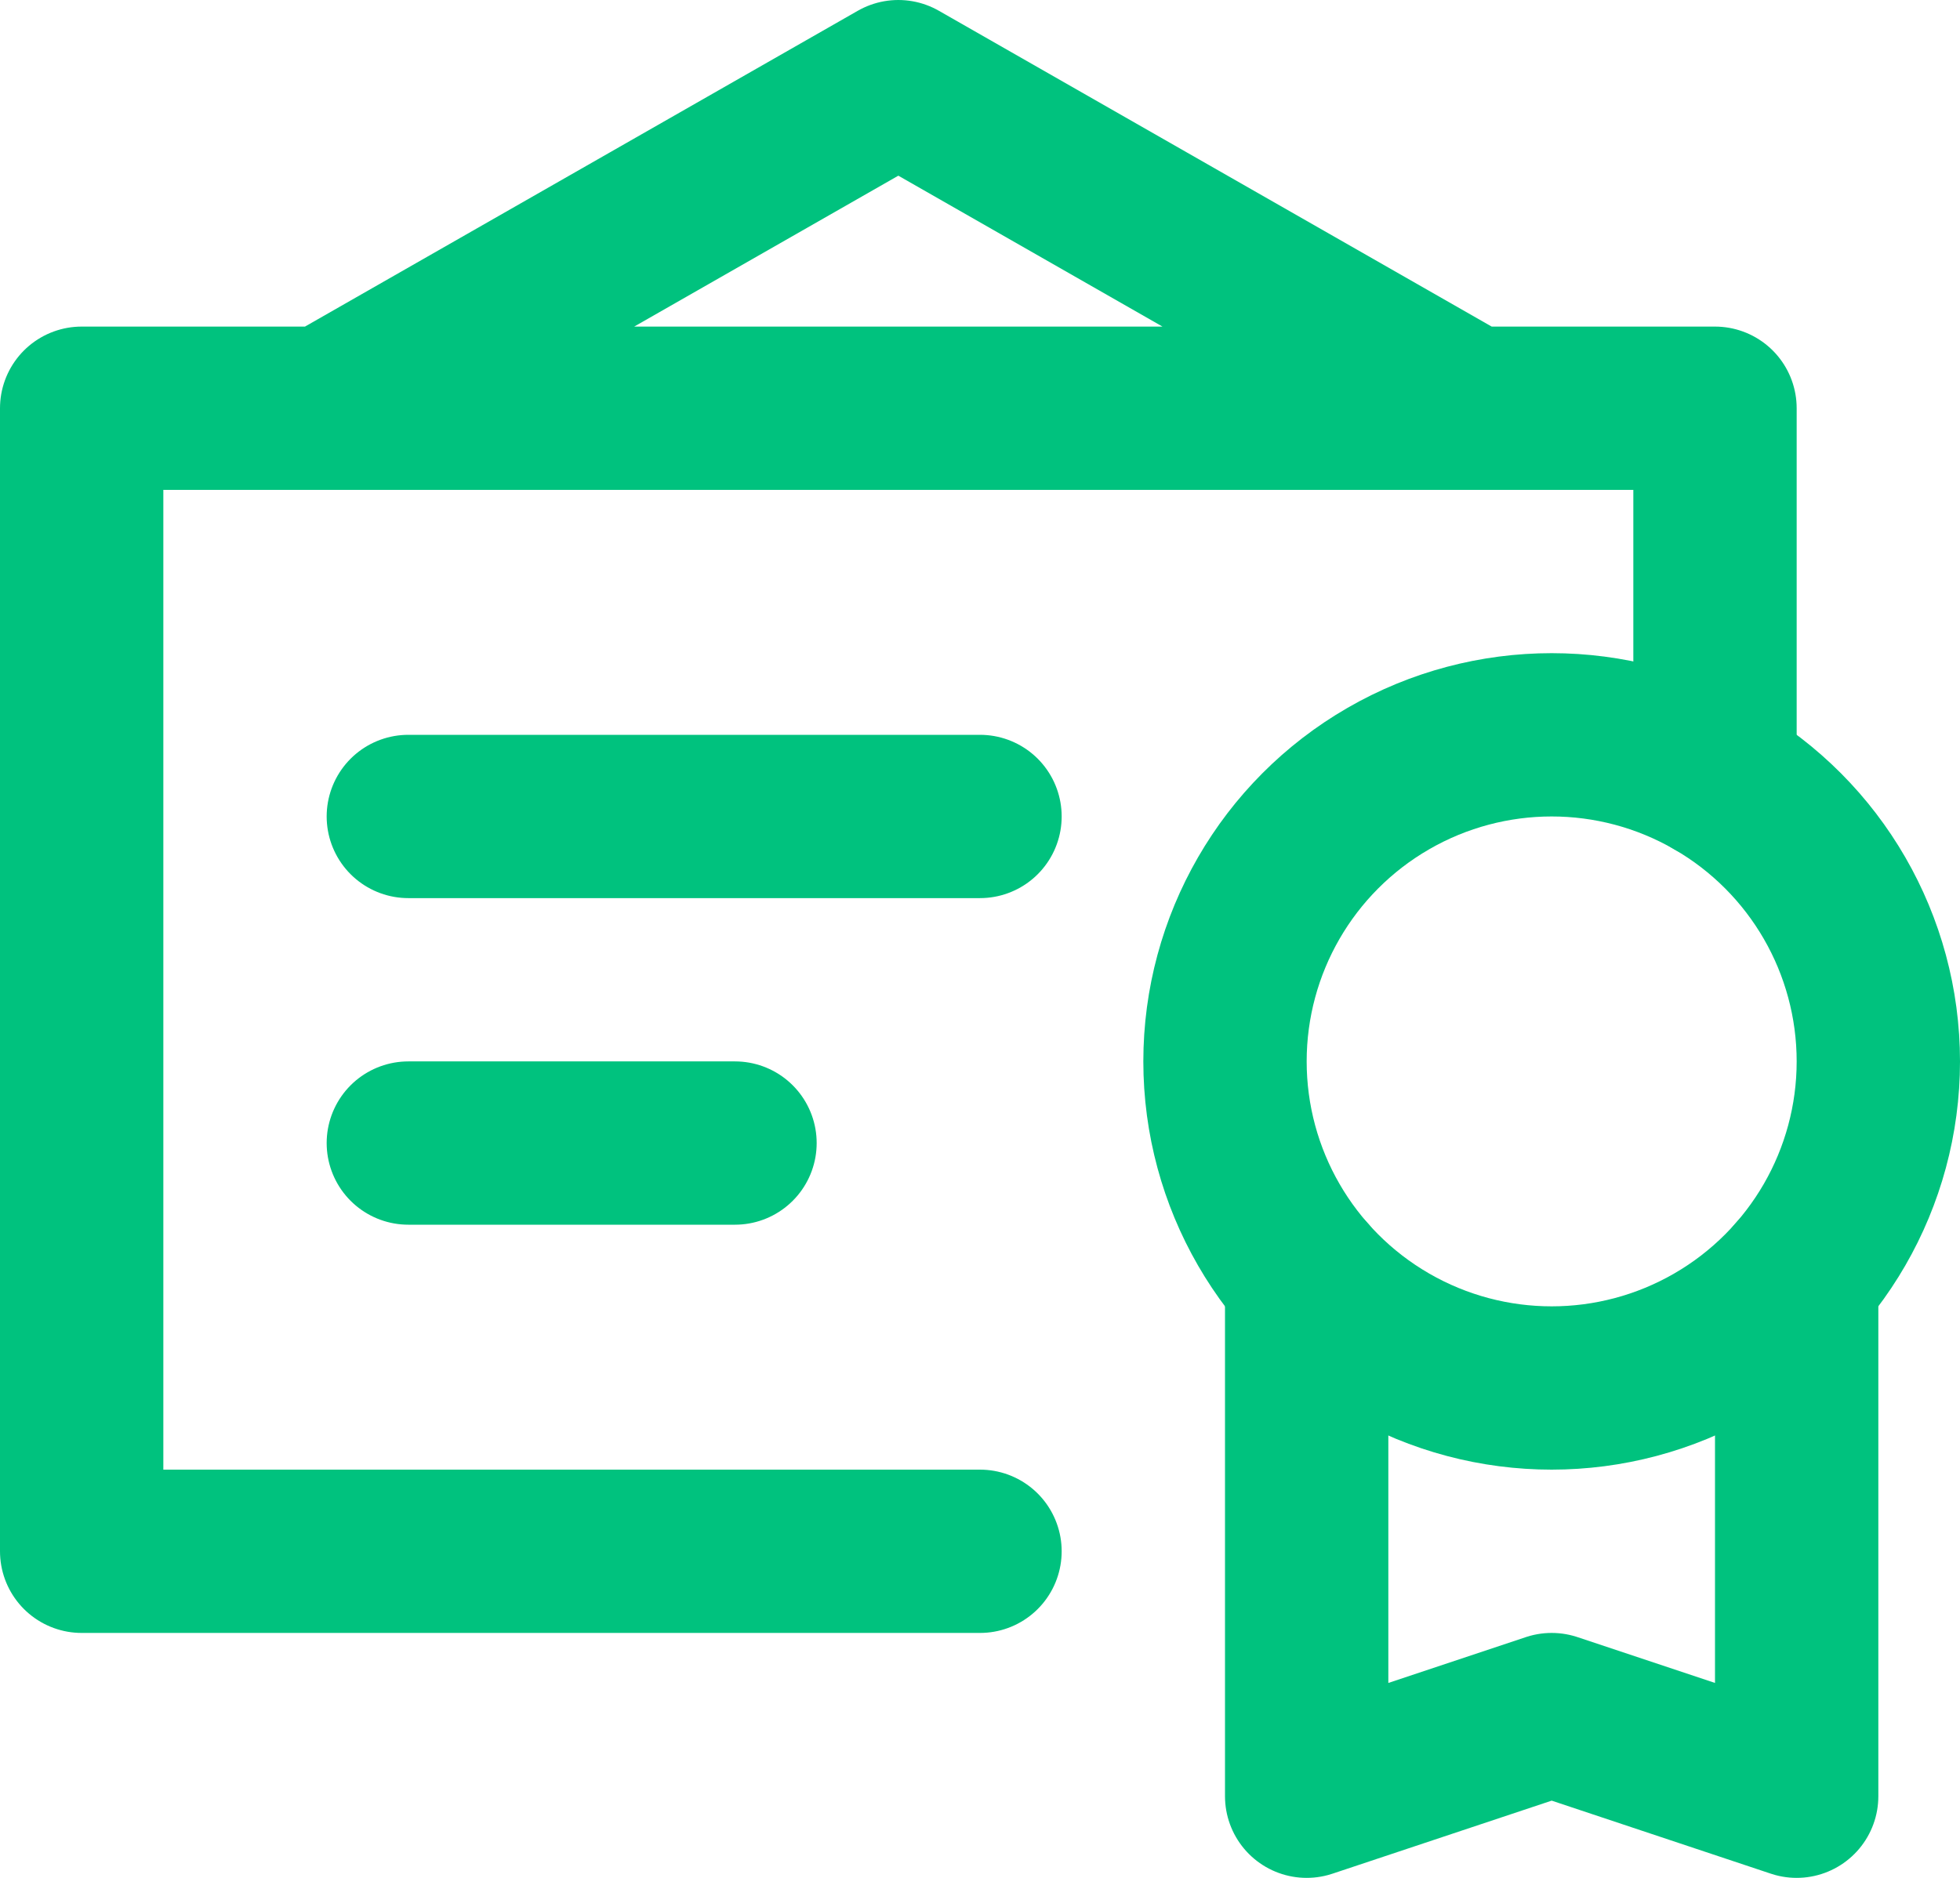 <svg xmlns="http://www.w3.org/2000/svg" width="24" height="23" viewBox="0 0 24 23">
    <g fill="none" fill-rule="evenodd" stroke="#00C27E" stroke-linecap="round" stroke-linejoin="round" stroke-width="2" transform="translate(1 1)">
        <path d="M17 4L10 0 3 4M11 18L0 18 0 4 20 4 20 8.536M4 9h7M4 13h4M21 14.646L21 21 18 20 15 21 15 14.646"/>
        <circle cx="18" cy="12" r="4"/>
    </g>
</svg>
